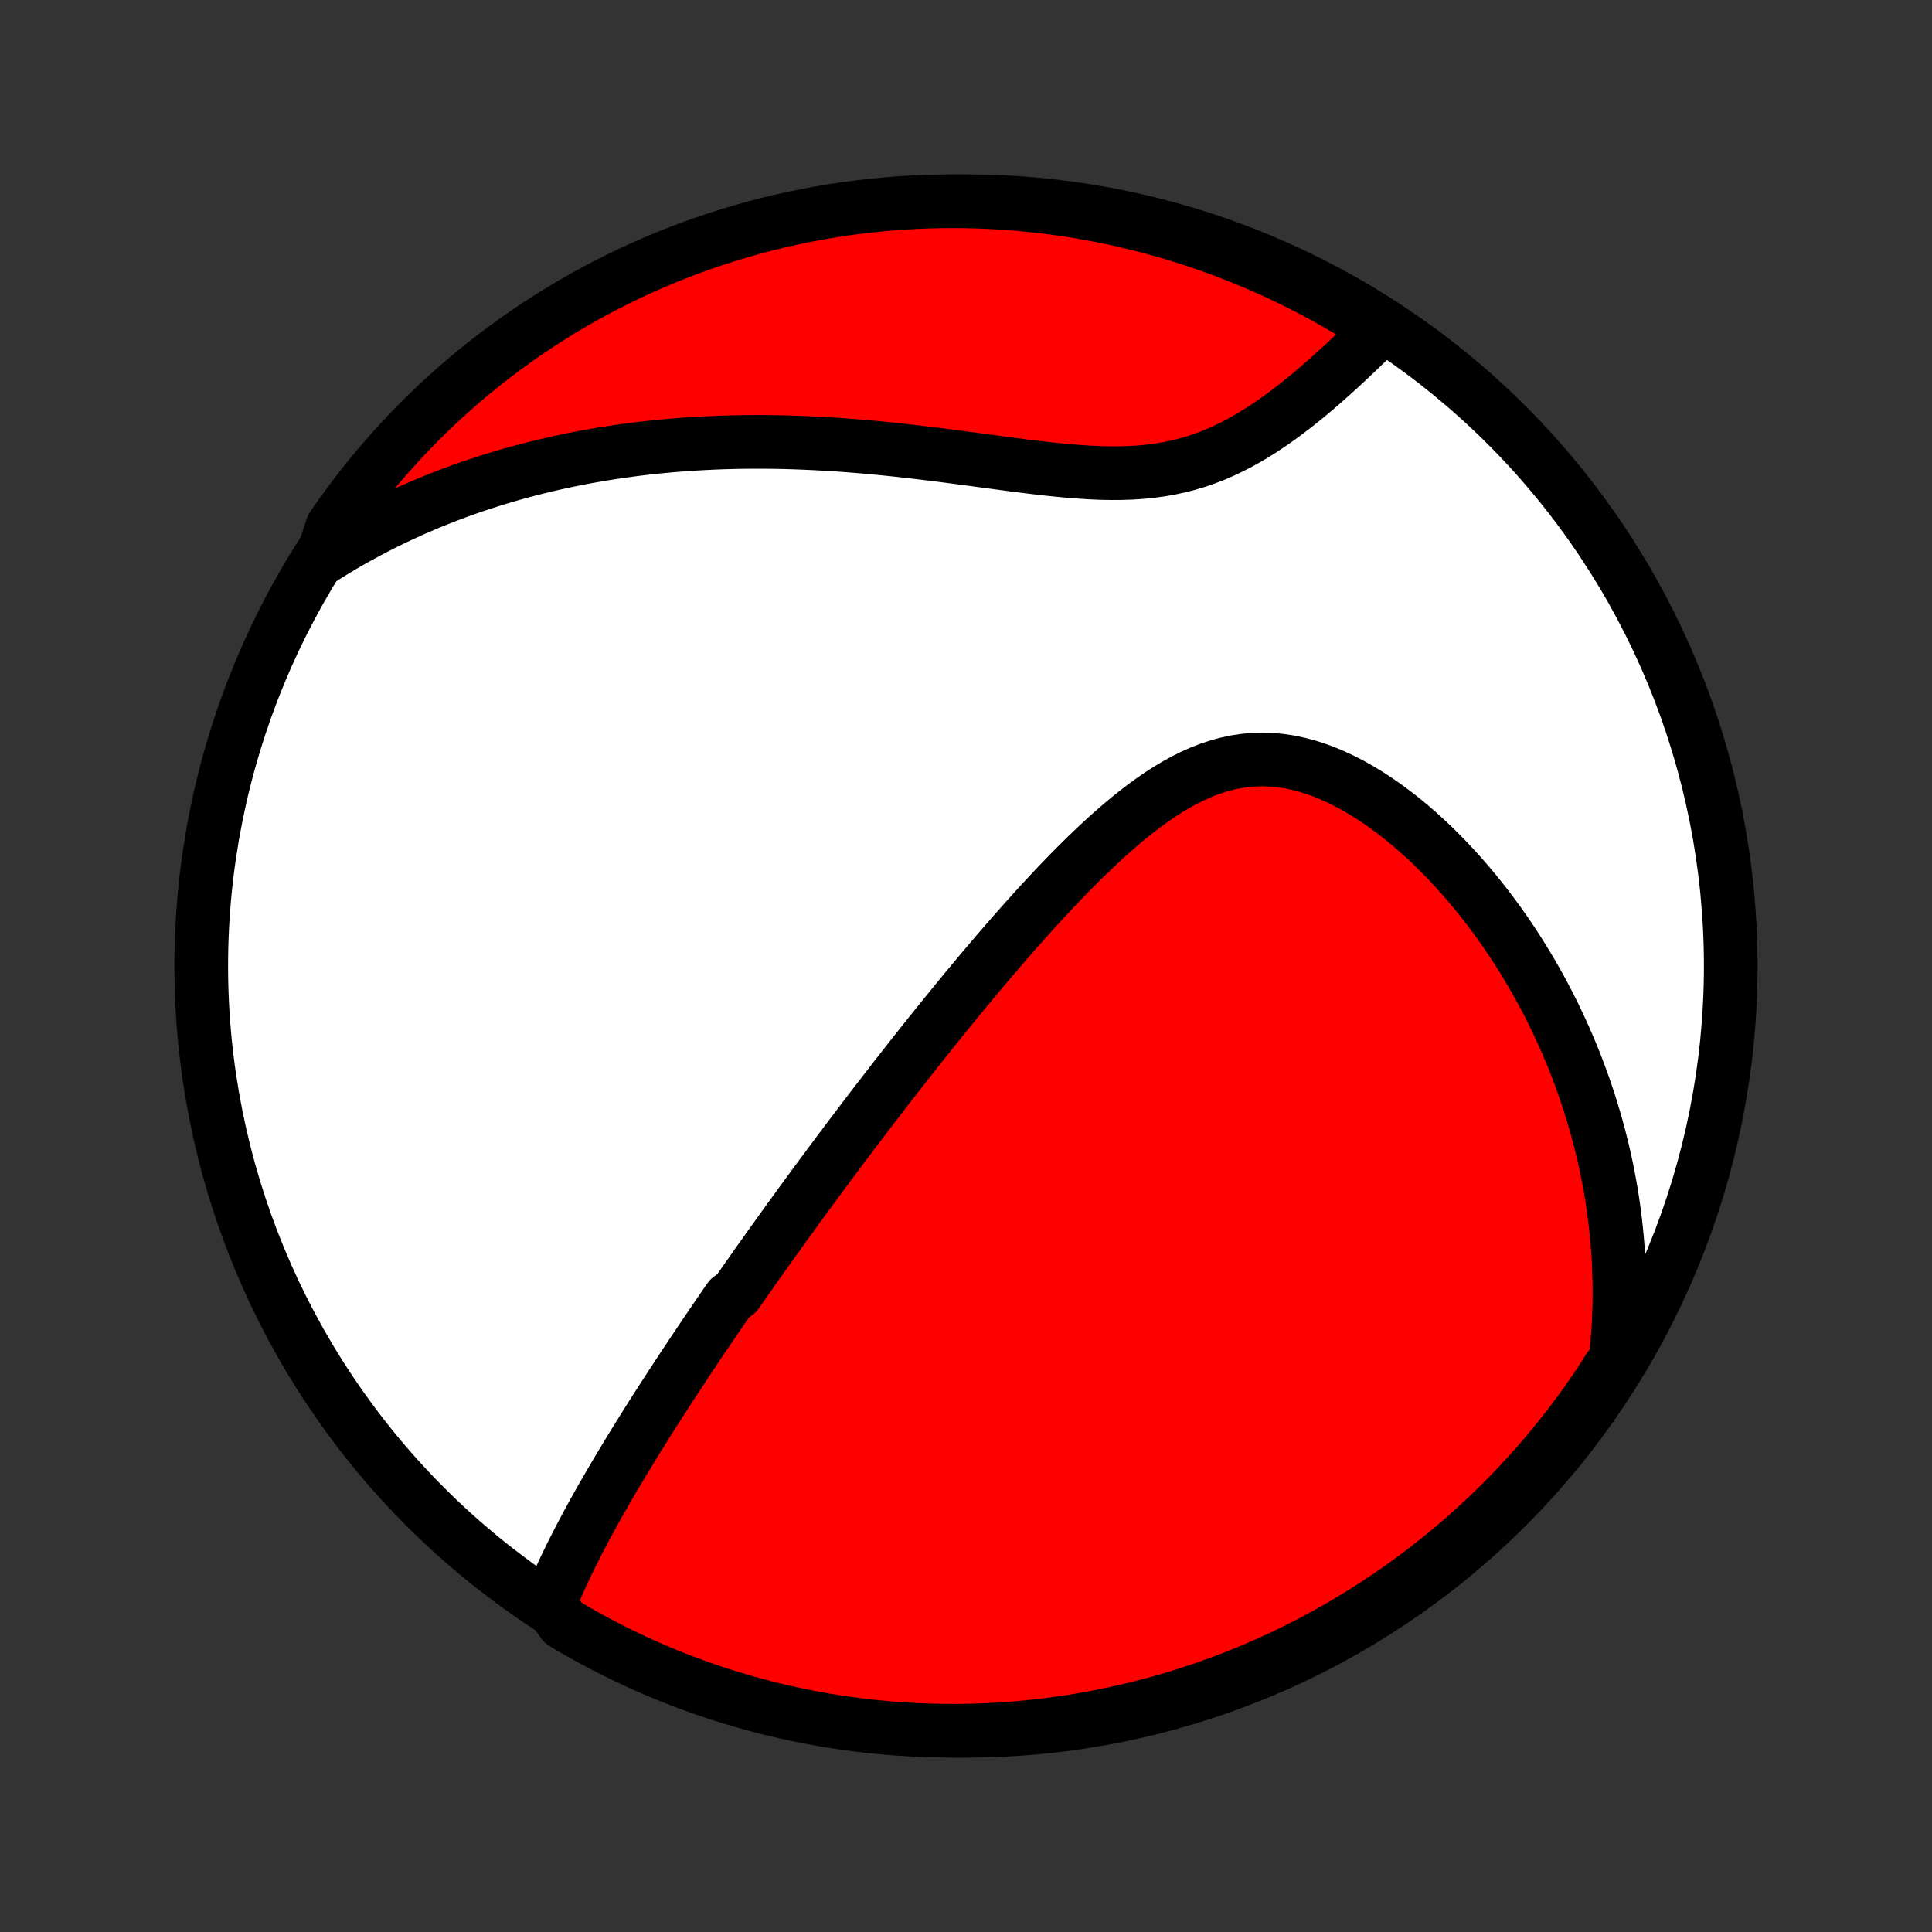 <?xml version="1.0" encoding="utf-8" standalone="no"?>
<!DOCTYPE svg PUBLIC "-//W3C//DTD SVG 1.1//EN"
  "http://www.w3.org/Graphics/SVG/1.1/DTD/svg11.dtd">
<!-- Created with matplotlib (http://matplotlib.org/) -->
<svg height="72pt" version="1.1" viewBox="0 0 72 72" width="72pt" xmlns="http://www.w3.org/2000/svg" xmlns:xlink="http://www.w3.org/1999/xlink">
 <rect x="0" y="0" width="72" height="72" fill="#333333" stroke="none"/>
 <defs>
  <style type="text/css">
*{stroke-linecap:butt;stroke-linejoin:round;}
  </style>
 </defs>
 <g id="figure_1">
  <g id="patch_1">
   <path d="
M0 72
L72 72
L72 0
L0 0
z
" style="fill:none;"/>
  </g>
  <g id="axes_1">
   <g id="PatchCollection_1">
    <defs>
     <path d="
M36 -7.5
C43.558 -7.5 50.808 -10.503 56.153 -15.848
C61.497 -21.192 64.5 -28.442 64.5 -36
C64.5 -43.558 61.497 -50.808 56.153 -56.153
C50.808 -61.497 43.558 -64.5 36 -64.5
C28.442 -64.5 21.192 -61.497 15.848 -56.153
C10.503 -50.808 7.5 -43.558 7.5 -36
C7.5 -28.442 10.503 -21.192 15.848 -15.848
C21.192 -10.503 28.442 -7.5 36 -7.5
z
" id="C0_0_a811fe30f3"/>
     <path d="
M20.475 -12.23
L20.57 -12.465
L20.668 -12.699
L20.769 -12.931
L20.872 -13.162
L20.977 -13.392
L21.084 -13.62
L21.194 -13.847
L21.304 -14.072
L21.417 -14.296
L21.53 -14.519
L21.645 -14.74
L21.761 -14.96
L21.878 -15.179
L21.996 -15.397
L22.115 -15.614
L22.235 -15.829
L22.355 -16.043
L22.476 -16.256
L22.598 -16.467
L22.72 -16.678
L22.843 -16.888
L22.965 -17.096
L23.089 -17.304
L23.213 -17.51
L23.337 -17.716
L23.461 -17.92
L23.586 -18.124
L23.711 -18.327
L23.836 -18.529
L23.962 -18.73
L24.087 -18.931
L24.213 -19.131
L24.34 -19.33
L24.466 -19.528
L24.593 -19.726
L24.72 -19.923
L24.847 -20.12
L24.974 -20.316
L25.102 -20.511
L25.23 -20.707
L25.358 -20.901
L25.486 -21.096
L25.614 -21.29
L25.744 -21.484
L25.873 -21.678
L26.002 -21.871
L26.132 -22.064
L26.262 -22.258
L26.393 -22.451
L26.524 -22.644
L26.656 -22.837
L26.788 -23.03
L26.92 -23.223
L27.053 -23.417
L27.186 -23.61
L27.454 -23.804
L27.59 -23.998
L27.725 -24.192
L27.861 -24.387
L27.998 -24.582
L28.136 -24.778
L28.274 -24.974
L28.414 -25.17
L28.554 -25.367
L28.695 -25.565
L28.836 -25.763
L28.979 -25.962
L29.122 -26.162
L29.267 -26.362
L29.412 -26.564
L29.559 -26.766
L29.706 -26.969
L29.855 -27.173
L30.005 -27.378
L30.156 -27.584
L30.308 -27.791
L30.461 -28
L30.616 -28.209
L30.772 -28.42
L30.93 -28.632
L31.089 -28.845
L31.249 -29.06
L31.411 -29.276
L31.574 -29.494
L31.739 -29.712
L31.906 -29.933
L32.075 -30.155
L32.245 -30.379
L32.417 -30.604
L32.59 -30.831
L32.766 -31.059
L32.944 -31.29
L33.123 -31.521
L33.304 -31.755
L33.488 -31.991
L33.673 -32.228
L33.861 -32.468
L34.051 -32.709
L34.243 -32.951
L34.438 -33.196
L34.635 -33.443
L34.834 -33.691
L35.035 -33.941
L35.239 -34.193
L35.446 -34.447
L35.654 -34.703
L35.866 -34.96
L36.08 -35.219
L36.297 -35.48
L36.516 -35.742
L36.738 -36.005
L36.963 -36.27
L37.19 -36.536
L37.421 -36.803
L37.654 -37.071
L37.889 -37.34
L38.128 -37.609
L38.37 -37.879
L38.614 -38.149
L38.862 -38.419
L39.112 -38.689
L39.365 -38.958
L39.621 -39.225
L39.88 -39.492
L40.142 -39.757
L40.407 -40.019
L40.675 -40.279
L40.946 -40.535
L41.221 -40.788
L41.498 -41.035
L41.778 -41.278
L42.062 -41.515
L42.349 -41.745
L42.638 -41.967
L42.932 -42.18
L43.228 -42.384
L43.528 -42.577
L43.831 -42.758
L44.138 -42.927
L44.448 -43.081
L44.761 -43.221
L45.078 -43.344
L45.398 -43.45
L45.721 -43.538
L46.047 -43.608
L46.375 -43.657
L46.706 -43.687
L47.038 -43.697
L47.372 -43.687
L47.708 -43.656
L48.044 -43.606
L48.38 -43.536
L48.715 -43.448
L49.05 -43.342
L49.383 -43.219
L49.715 -43.079
L50.044 -42.924
L50.371 -42.755
L50.694 -42.572
L51.013 -42.378
L51.329 -42.171
L51.64 -41.954
L51.946 -41.727
L52.248 -41.492
L52.544 -41.248
L52.836 -40.996
L53.121 -40.738
L53.401 -40.473
L53.675 -40.203
L53.943 -39.928
L54.205 -39.648
L54.461 -39.365
L54.711 -39.077
L54.954 -38.787
L55.192 -38.493
L55.423 -38.197
L55.648 -37.899
L55.867 -37.599
L56.079 -37.298
L56.286 -36.995
L56.486 -36.691
L56.681 -36.385
L56.869 -36.08
L57.052 -35.773
L57.228 -35.467
L57.4 -35.16
L57.565 -34.853
L57.724 -34.546
L57.879 -34.239
L58.027 -33.932
L58.17 -33.626
L58.309 -33.32
L58.441 -33.015
L58.569 -32.71
L58.692 -32.406
L58.809 -32.102
L58.922 -31.799
L59.03 -31.496
L59.133 -31.195
L59.232 -30.894
L59.326 -30.594
L59.416 -30.294
L59.501 -29.996
L59.581 -29.698
L59.658 -29.401
L59.73 -29.105
L59.798 -28.809
L59.862 -28.514
L59.922 -28.22
L59.977 -27.927
L60.029 -27.634
L60.077 -27.342
L60.12 -27.05
L60.16 -26.759
L60.196 -26.469
L60.229 -26.179
L60.257 -25.89
L60.282 -25.601
L60.303 -25.312
L60.32 -25.024
L60.334 -24.736
L60.343 -24.448
L60.349 -24.161
L60.352 -23.874
L60.35 -23.587
L60.345 -23.3
L60.336 -23.014
L60.324 -22.727
L60.307 -22.44
L60.287 -22.153
L60.263 -21.866
L60.236 -21.579
L60.204 -21.292
L59.961 -21.004
L59.688 -20.57
L59.408 -20.154
L59.121 -19.743
L58.827 -19.337
L58.525 -18.936
L58.217 -18.54
L57.902 -18.149
L57.581 -17.764
L57.252 -17.385
L56.918 -17.011
L56.577 -16.643
L56.23 -16.281
L55.876 -15.925
L55.517 -15.575
L55.151 -15.231
L54.78 -14.894
L54.403 -14.563
L54.02 -14.238
L53.632 -13.92
L53.239 -13.609
L52.84 -13.305
L52.436 -13.007
L52.027 -12.717
L51.614 -12.434
L51.195 -12.158
L50.772 -11.889
L50.344 -11.627
L49.913 -11.373
L49.476 -11.127
L49.036 -10.887
L48.592 -10.656
L48.144 -10.432
L47.692 -10.217
L47.236 -10.009
L46.778 -9.808
L46.315 -9.616
L45.85 -9.432
L45.382 -9.256
L44.911 -9.088
L44.437 -8.929
L43.961 -8.777
L43.482 -8.634
L43.001 -8.5
L42.517 -8.373
L42.032 -8.255
L41.545 -8.146
L41.056 -8.045
L40.566 -7.952
L40.075 -7.868
L39.582 -7.793
L39.088 -7.726
L38.593 -7.668
L38.097 -7.618
L37.601 -7.577
L37.104 -7.545
L36.607 -7.521
L36.109 -7.506
L35.612 -7.5
L35.114 -7.503
L34.617 -7.514
L34.121 -7.534
L33.625 -7.562
L33.13 -7.599
L32.635 -7.645
L32.142 -7.699
L31.649 -7.762
L31.159 -7.834
L30.669 -7.914
L30.181 -8.003
L29.695 -8.1
L29.211 -8.206
L28.729 -8.32
L28.249 -8.443
L27.772 -8.574
L27.297 -8.714
L26.825 -8.861
L26.355 -9.017
L25.889 -9.182
L25.425 -9.354
L24.965 -9.535
L24.508 -9.723
L24.054 -9.92
L23.605 -10.124
L23.159 -10.337
L22.717 -10.557
L22.279 -10.785
L21.845 -11.021
L21.415 -11.264
L20.99 -11.515
z
" id="C0_1_c292f17889"/>
     <path d="
M11.993 -51.181
L12.238 -51.335
L12.483 -51.486
L12.73 -51.633
L12.978 -51.778
L13.228 -51.92
L13.479 -52.058
L13.731 -52.194
L13.984 -52.327
L14.239 -52.457
L14.496 -52.584
L14.754 -52.708
L15.014 -52.83
L15.275 -52.949
L15.538 -53.066
L15.803 -53.179
L16.07 -53.291
L16.338 -53.399
L16.608 -53.505
L16.881 -53.609
L17.155 -53.71
L17.431 -53.808
L17.71 -53.904
L17.991 -53.997
L18.273 -54.088
L18.559 -54.176
L18.846 -54.262
L19.136 -54.345
L19.428 -54.426
L19.723 -54.504
L20.021 -54.579
L20.321 -54.652
L20.624 -54.722
L20.929 -54.789
L21.237 -54.854
L21.549 -54.916
L21.863 -54.976
L22.18 -55.032
L22.5 -55.086
L22.823 -55.137
L23.149 -55.185
L23.478 -55.23
L23.811 -55.273
L24.147 -55.312
L24.486 -55.348
L24.828 -55.381
L25.174 -55.411
L25.523 -55.438
L25.876 -55.461
L26.232 -55.481
L26.591 -55.498
L26.954 -55.512
L27.32 -55.522
L27.69 -55.529
L28.063 -55.532
L28.439 -55.532
L28.819 -55.528
L29.202 -55.521
L29.588 -55.51
L29.977 -55.495
L30.37 -55.477
L30.765 -55.456
L31.163 -55.431
L31.565 -55.403
L31.968 -55.371
L32.375 -55.336
L32.783 -55.298
L33.194 -55.257
L33.607 -55.213
L34.021 -55.166
L34.437 -55.117
L34.855 -55.066
L35.273 -55.013
L35.692 -54.958
L36.111 -54.903
L36.53 -54.846
L36.949 -54.79
L37.368 -54.734
L37.785 -54.679
L38.2 -54.626
L38.614 -54.575
L39.025 -54.528
L39.434 -54.485
L39.839 -54.447
L40.24 -54.416
L40.637 -54.391
L41.029 -54.374
L41.416 -54.367
L41.797 -54.369
L42.172 -54.382
L42.541 -54.406
L42.904 -54.443
L43.26 -54.491
L43.608 -54.553
L43.95 -54.626
L44.285 -54.713
L44.612 -54.811
L44.932 -54.922
L45.246 -55.043
L45.553 -55.175
L45.853 -55.317
L46.147 -55.467
L46.434 -55.626
L46.716 -55.791
L46.991 -55.963
L47.261 -56.14
L47.525 -56.322
L47.784 -56.508
L48.037 -56.698
L48.285 -56.889
L48.529 -57.083
L48.767 -57.278
L49.001 -57.474
L49.229 -57.671
L49.454 -57.868
L49.673 -58.064
L49.889 -58.26
L50.1 -58.454
L50.307 -58.648
L50.51 -58.84
L50.709 -59.03
L50.903 -59.219
L51.094 -59.406
L51.281 -59.59
L51.122 -59.772
L50.698 -60.158
L50.269 -60.418
L49.837 -60.671
L49.4 -60.916
L48.959 -61.154
L48.514 -61.384
L48.065 -61.606
L47.612 -61.82
L47.156 -62.027
L46.697 -62.226
L46.234 -62.416
L45.769 -62.599
L45.3 -62.774
L44.828 -62.94
L44.354 -63.098
L43.877 -63.248
L43.398 -63.39
L42.916 -63.523
L42.433 -63.648
L41.947 -63.764
L41.46 -63.873
L40.971 -63.972
L40.48 -64.063
L39.989 -64.146
L39.495 -64.219
L39.001 -64.285
L38.506 -64.341
L38.01 -64.39
L37.514 -64.429
L37.017 -64.46
L36.52 -64.482
L36.022 -64.495
L35.525 -64.5
L35.028 -64.496
L34.531 -64.483
L34.034 -64.462
L33.538 -64.432
L33.043 -64.394
L32.549 -64.346
L32.056 -64.29
L31.564 -64.226
L31.073 -64.153
L30.584 -64.071
L30.096 -63.981
L29.611 -63.882
L29.127 -63.775
L28.645 -63.659
L28.166 -63.535
L27.689 -63.402
L27.214 -63.261
L26.742 -63.112
L26.273 -62.955
L25.807 -62.789
L25.344 -62.615
L24.885 -62.433
L24.428 -62.243
L23.976 -62.045
L23.526 -61.839
L23.081 -61.625
L22.64 -61.404
L22.202 -61.175
L21.769 -60.938
L21.34 -60.693
L20.916 -60.441
L20.497 -60.181
L20.081 -59.914
L19.671 -59.64
L19.266 -59.359
L18.866 -59.07
L18.471 -58.775
L18.082 -58.472
L17.698 -58.163
L17.319 -57.847
L16.946 -57.524
L16.579 -57.194
L16.218 -56.859
L15.863 -56.517
L15.514 -56.168
L15.172 -55.814
L14.835 -55.453
L14.505 -55.087
L14.182 -54.715
L13.865 -54.337
L13.555 -53.953
L13.252 -53.564
L12.956 -53.169
L12.667 -52.77
L12.385 -52.365
z
" id="C0_2_66c18c9965"/>
    </defs>
    <g clip-path="url(#p1bffca34e9)">
     <use style="fill:#ffffff;stroke:#000000;stroke-width:2.0;" x="0.0" xlink:href="#C0_0_a811fe30f3" y="72.0"/>
    </g>
    <g clip-path="url(#p1bffca34e9)">
     <use style="fill:#ff0000;stroke:#000000;stroke-width:2.0;" x="0.0" xlink:href="#C0_1_c292f17889" y="72.0"/>
    </g>
    <g clip-path="url(#p1bffca34e9)">
     <use style="fill:#ff0000;stroke:#000000;stroke-width:2.0;" x="0.0" xlink:href="#C0_2_66c18c9965" y="72.0"/>
    </g>
   </g>
  </g>
 </g>
 <defs>
  <clipPath id="p1bffca34e9">
   <rect height="72.0" width="72.0" x="0.0" y="0.0"/>
  </clipPath>
 </defs>
</svg>
